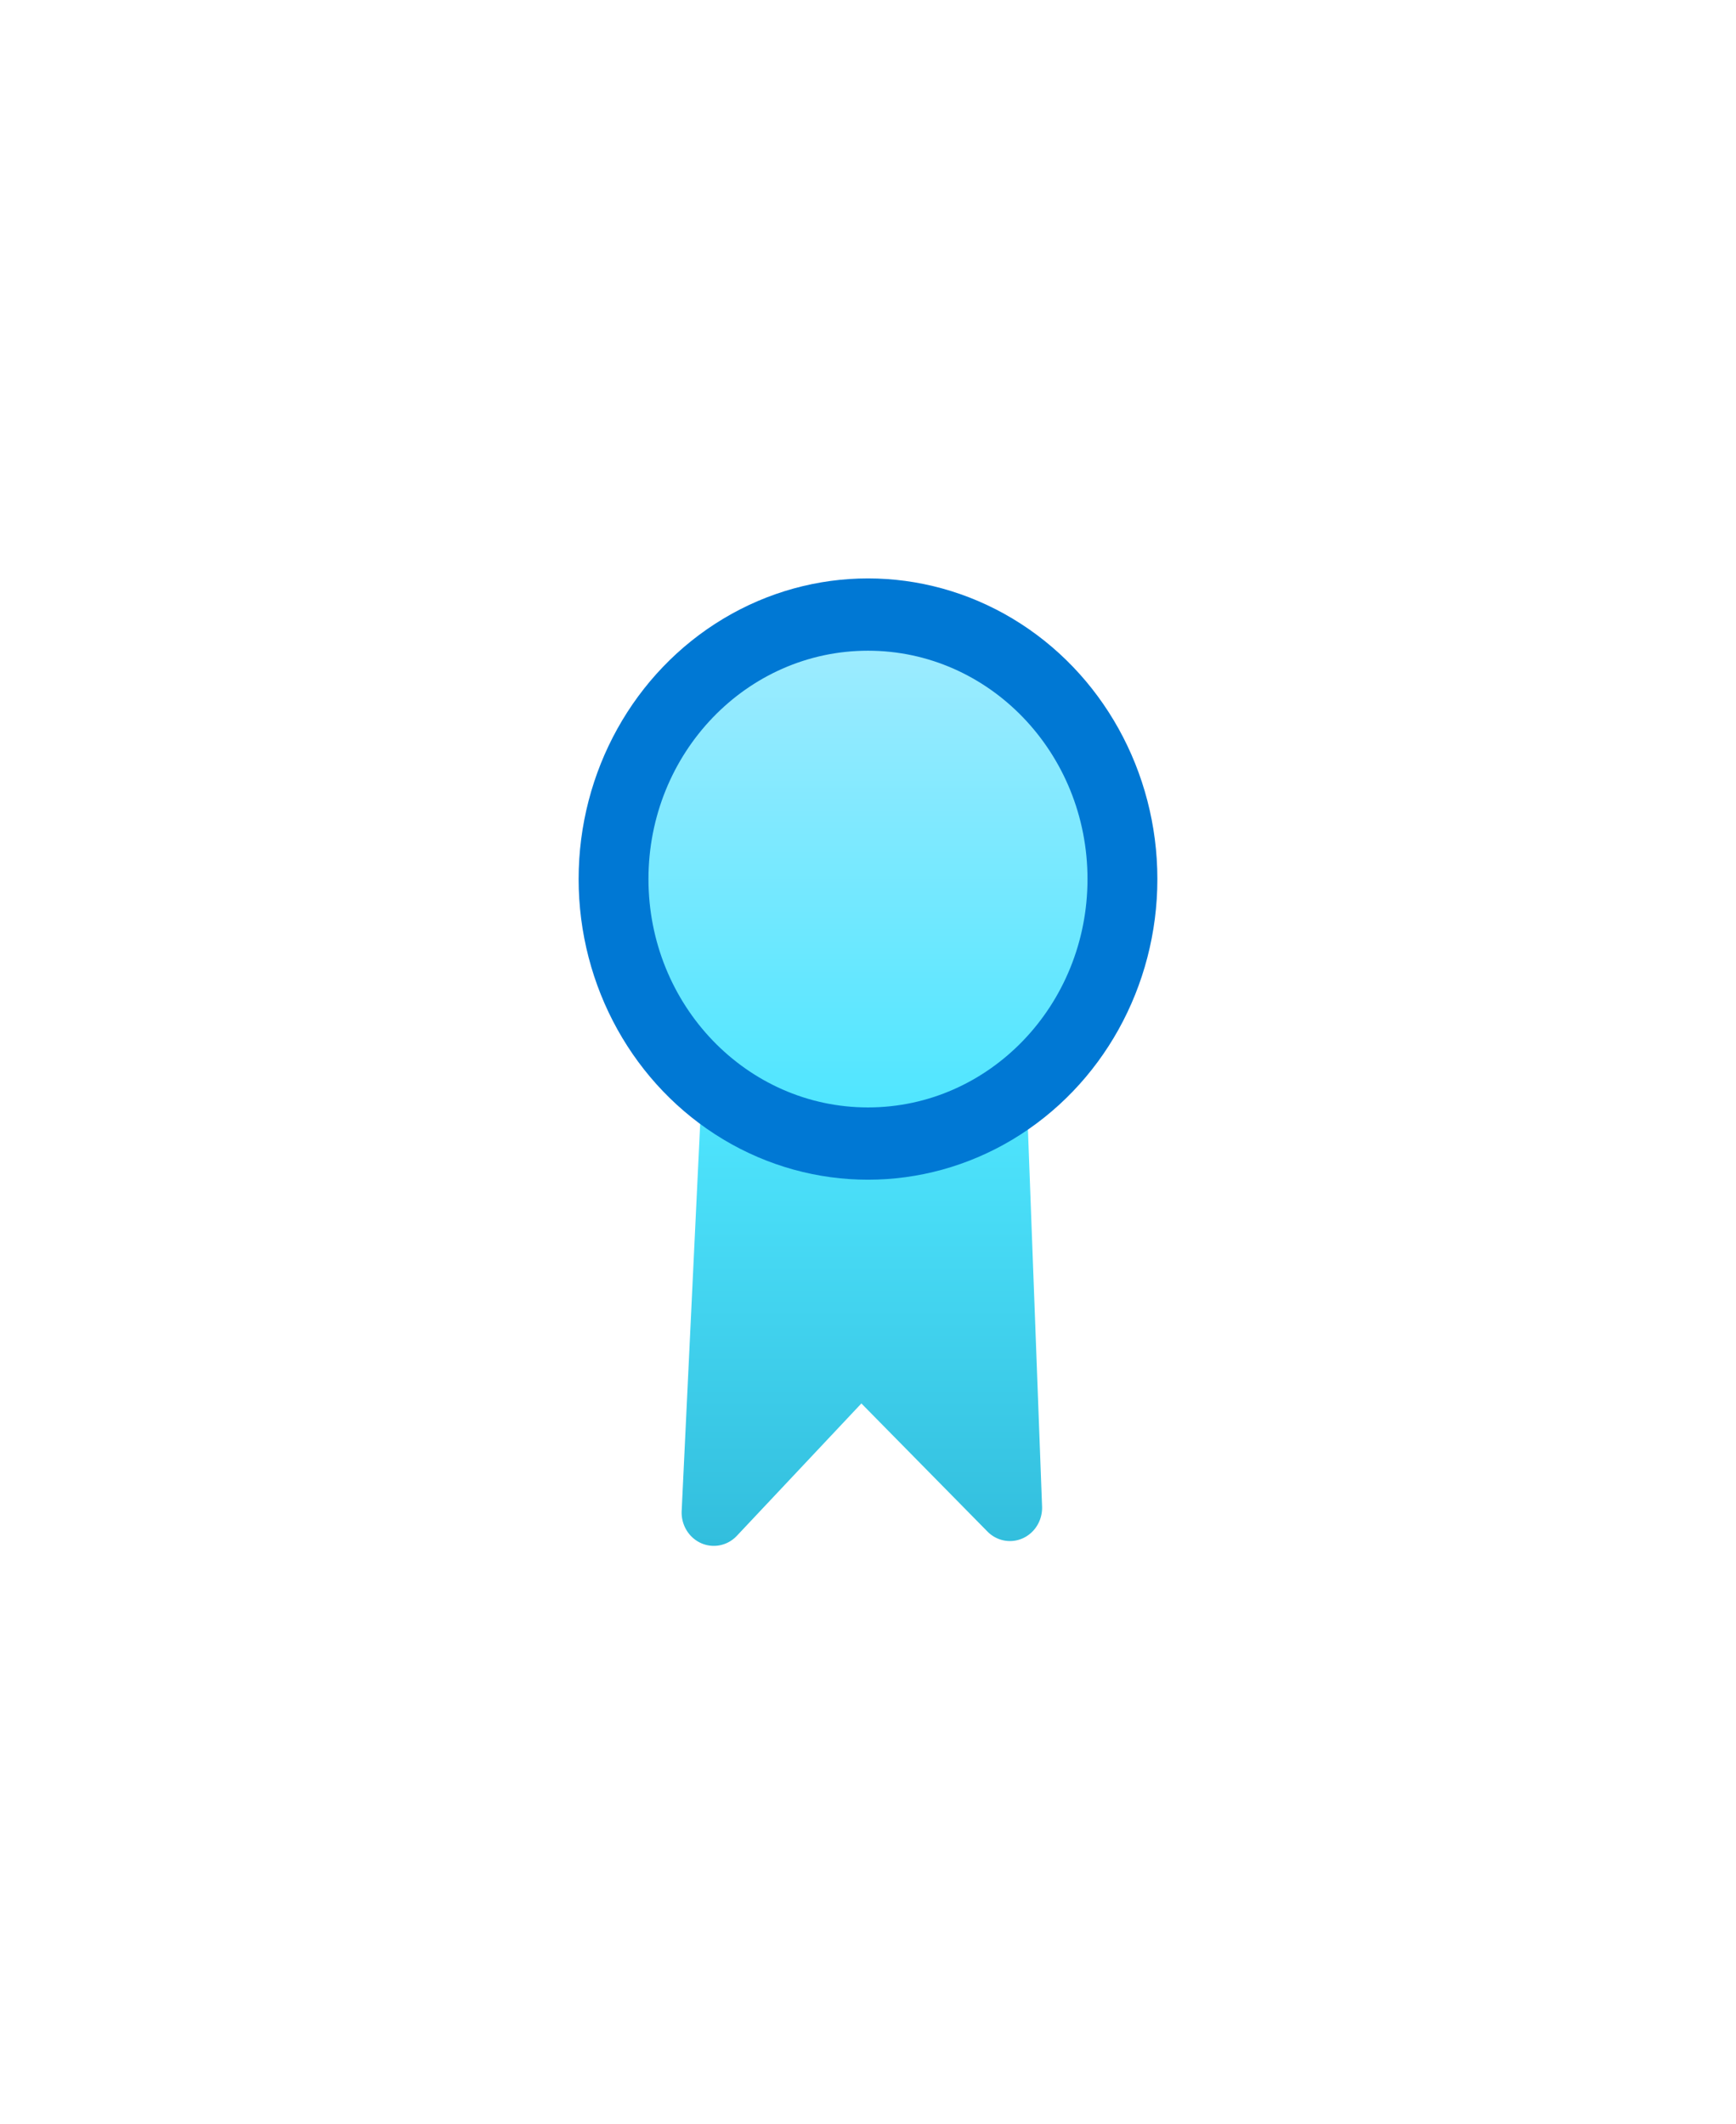 <?xml version="1.0" encoding="UTF-8" standalone="no"?>
<!DOCTYPE svg PUBLIC "-//W3C//DTD SVG 1.1//EN" "http://www.w3.org/Graphics/SVG/1.1/DTD/svg11.dtd">
<!-- Generated by Microsoft Visio, SVG Export Application Service Advisor.svg Page-1 -->
<svg xmlns="http://www.w3.org/2000/svg" xmlns:xlink="http://www.w3.org/1999/xlink" xmlns:ev="http://www.w3.org/2001/xml-events"
		width="1.417in" height="1.734in" viewBox="0 0 102.016 124.859" xml:space="preserve" color-interpolation-filters="sRGB"
		class="st4">
	<style type="text/css">
	<![CDATA[
		.st1 {fill:url(#grad0-6);stroke:none;stroke-linecap:butt;stroke-width:34}
		.st2 {fill:#0078d4;stroke:none;stroke-linecap:butt;stroke-width:34}
		.st3 {fill:url(#grad0-12);stroke:none;stroke-linecap:butt;stroke-width:34}
		.st4 {fill:none;fill-rule:evenodd;font-size:12px;overflow:visible;stroke-linecap:square;stroke-miterlimit:3}
	]]>
	</style>

	<defs id="Patterns_And_Gradients">
		<linearGradient id="grad0-6" x1="0" y1="0" x2="1" y2="0" gradientTransform="rotate(90 0.5 0.5)">
			<stop offset="0" stop-color="#50e6ff" stop-opacity="1"/>
			<stop offset="1" stop-color="#32bedd" stop-opacity="1"/>
		</linearGradient>
		<linearGradient id="grad0-12" x1="0" y1="0" x2="1" y2="0" gradientTransform="rotate(90 0.5 0.5)">
			<stop offset="0" stop-color="#9cebff" stop-opacity="1"/>
			<stop offset="1" stop-color="#50e6ff" stop-opacity="1"/>
		</linearGradient>
	</defs>
	<g>
		<title>Page-1</title>
		<g id="group10900-1" transform="translate(34,-34.166)">
			<title>Application Service Advisor.10900</title>
			<g id="group10901-2">
				<title>Sheet.10901</title>
				<g id="shape10902-3" transform="translate(6.059,1.42109E-14)">
					<title>Sheet.10902</title>
					<path d="M20.27 98.45 A14.404 14.907 0 0 1 1.17 98.45 L0 122.93 A1.892 1.959 -180 0 0 3.26 124.42 L10.56
								 116.66 L17.99 124.21 A1.889 1.955 -180 0 0 21.18 122.73 L20.27 98.45 Z" class="st1"/>
				</g>
				<g id="shape10903-7" transform="translate(0,-21.35)">
					<title>Sheet.10903</title>
					<ellipse cx="17.008" cy="107.187" rx="17.008" ry="17.672" class="st2"/>
				</g>
				<g id="shape10904-9" transform="translate(4.105,-25.599)">
					<title>Sheet.10904</title>
					<ellipse cx="12.902" cy="111.436" rx="12.902" ry="13.423" class="st3"/>
				</g>
			</g>
		</g>
	</g>
</svg>
